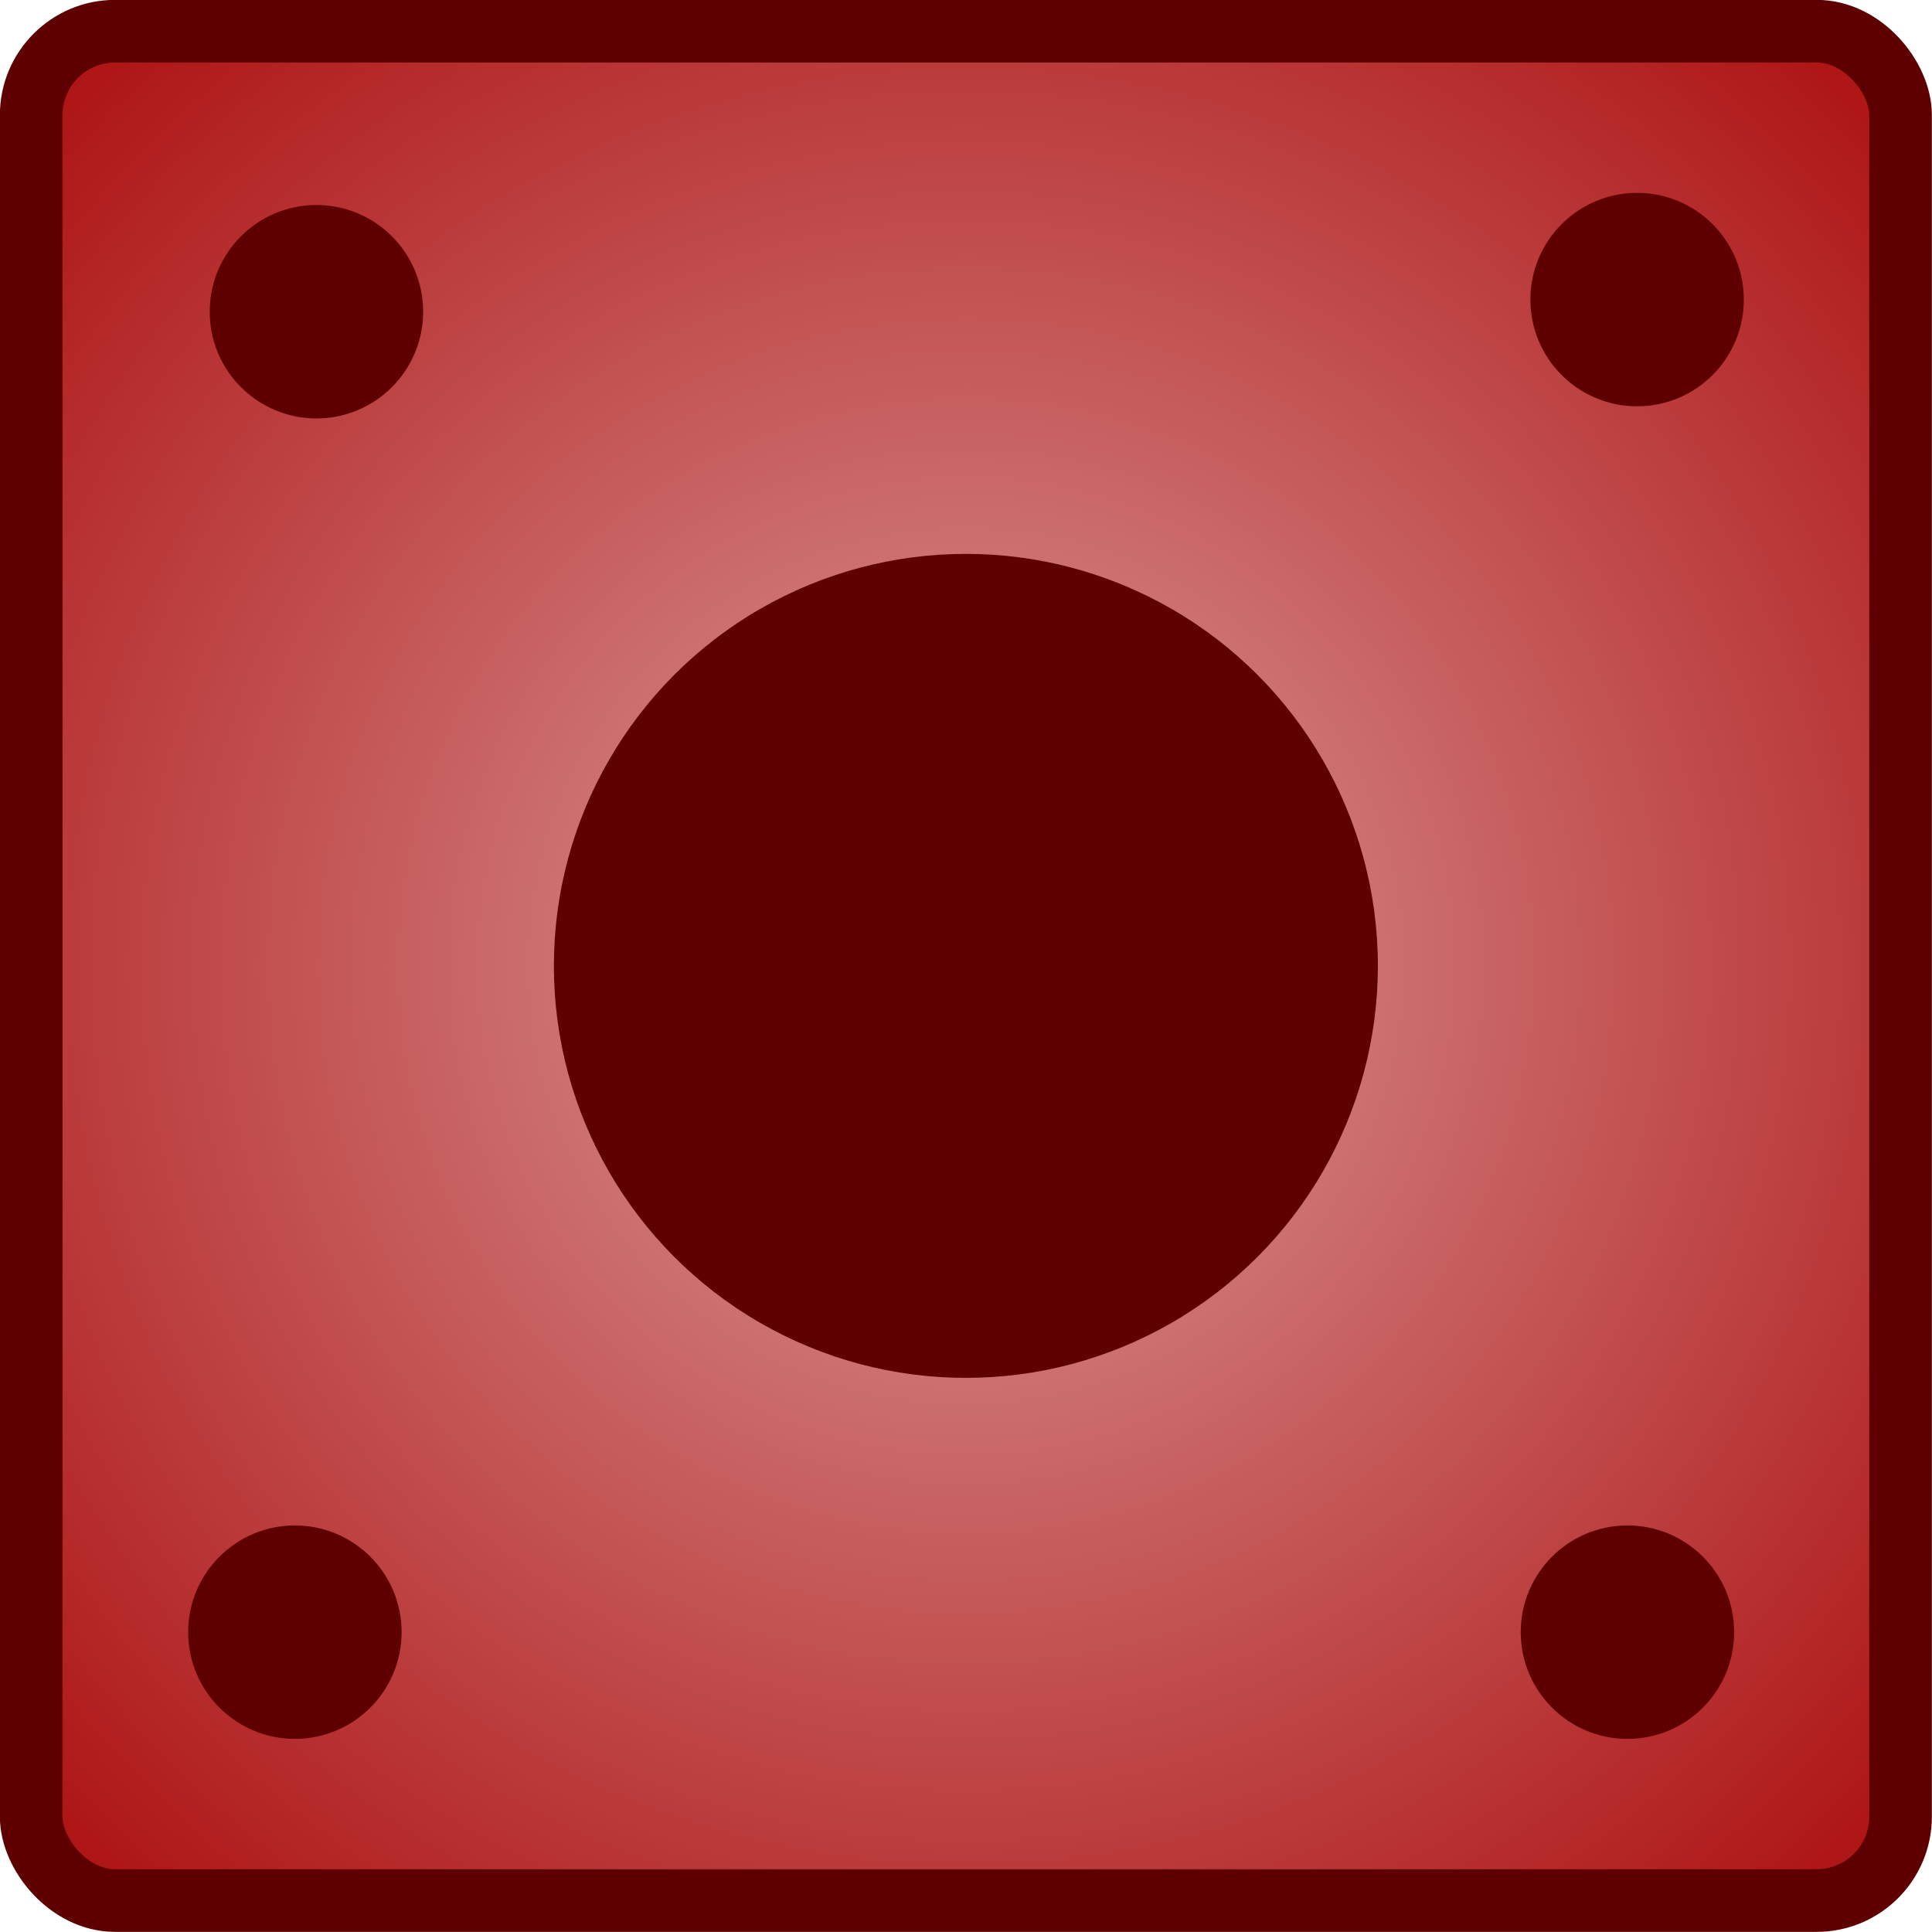 <svg id="Layer_1" data-name="Layer 1" xmlns="http://www.w3.org/2000/svg" xmlns:xlink="http://www.w3.org/1999/xlink" viewBox="0 0 78.03 78.03"><defs><style>.cls-1{stroke:#5e0000;stroke-miterlimit:10;stroke-width:2.53px;fill:url(#radial-gradient);}.cls-2{fill:#5e0000;}</style><radialGradient id="radial-gradient" cx="39.01" cy="39.01" r="49.85" gradientUnits="userSpaceOnUse"><stop offset="0" stop-color="#db9c9c"/><stop offset="1" stop-color="#af1717"/></radialGradient></defs><rect class="cls-1" x="1.26" y="1.26" width="75.5" height="75.5" rx="3.39"/><circle class="cls-2" cx="12.78" cy="12.59" r="4.31"/><circle class="cls-2" cx="66.12" cy="12.1" r="4.31"/><circle class="cls-2" cx="11.91" cy="65.92" r="4.31"/><circle class="cls-2" cx="65.73" cy="65.92" r="4.31"/><circle class="cls-2" cx="39.01" cy="39.01" r="16.64"/></svg>